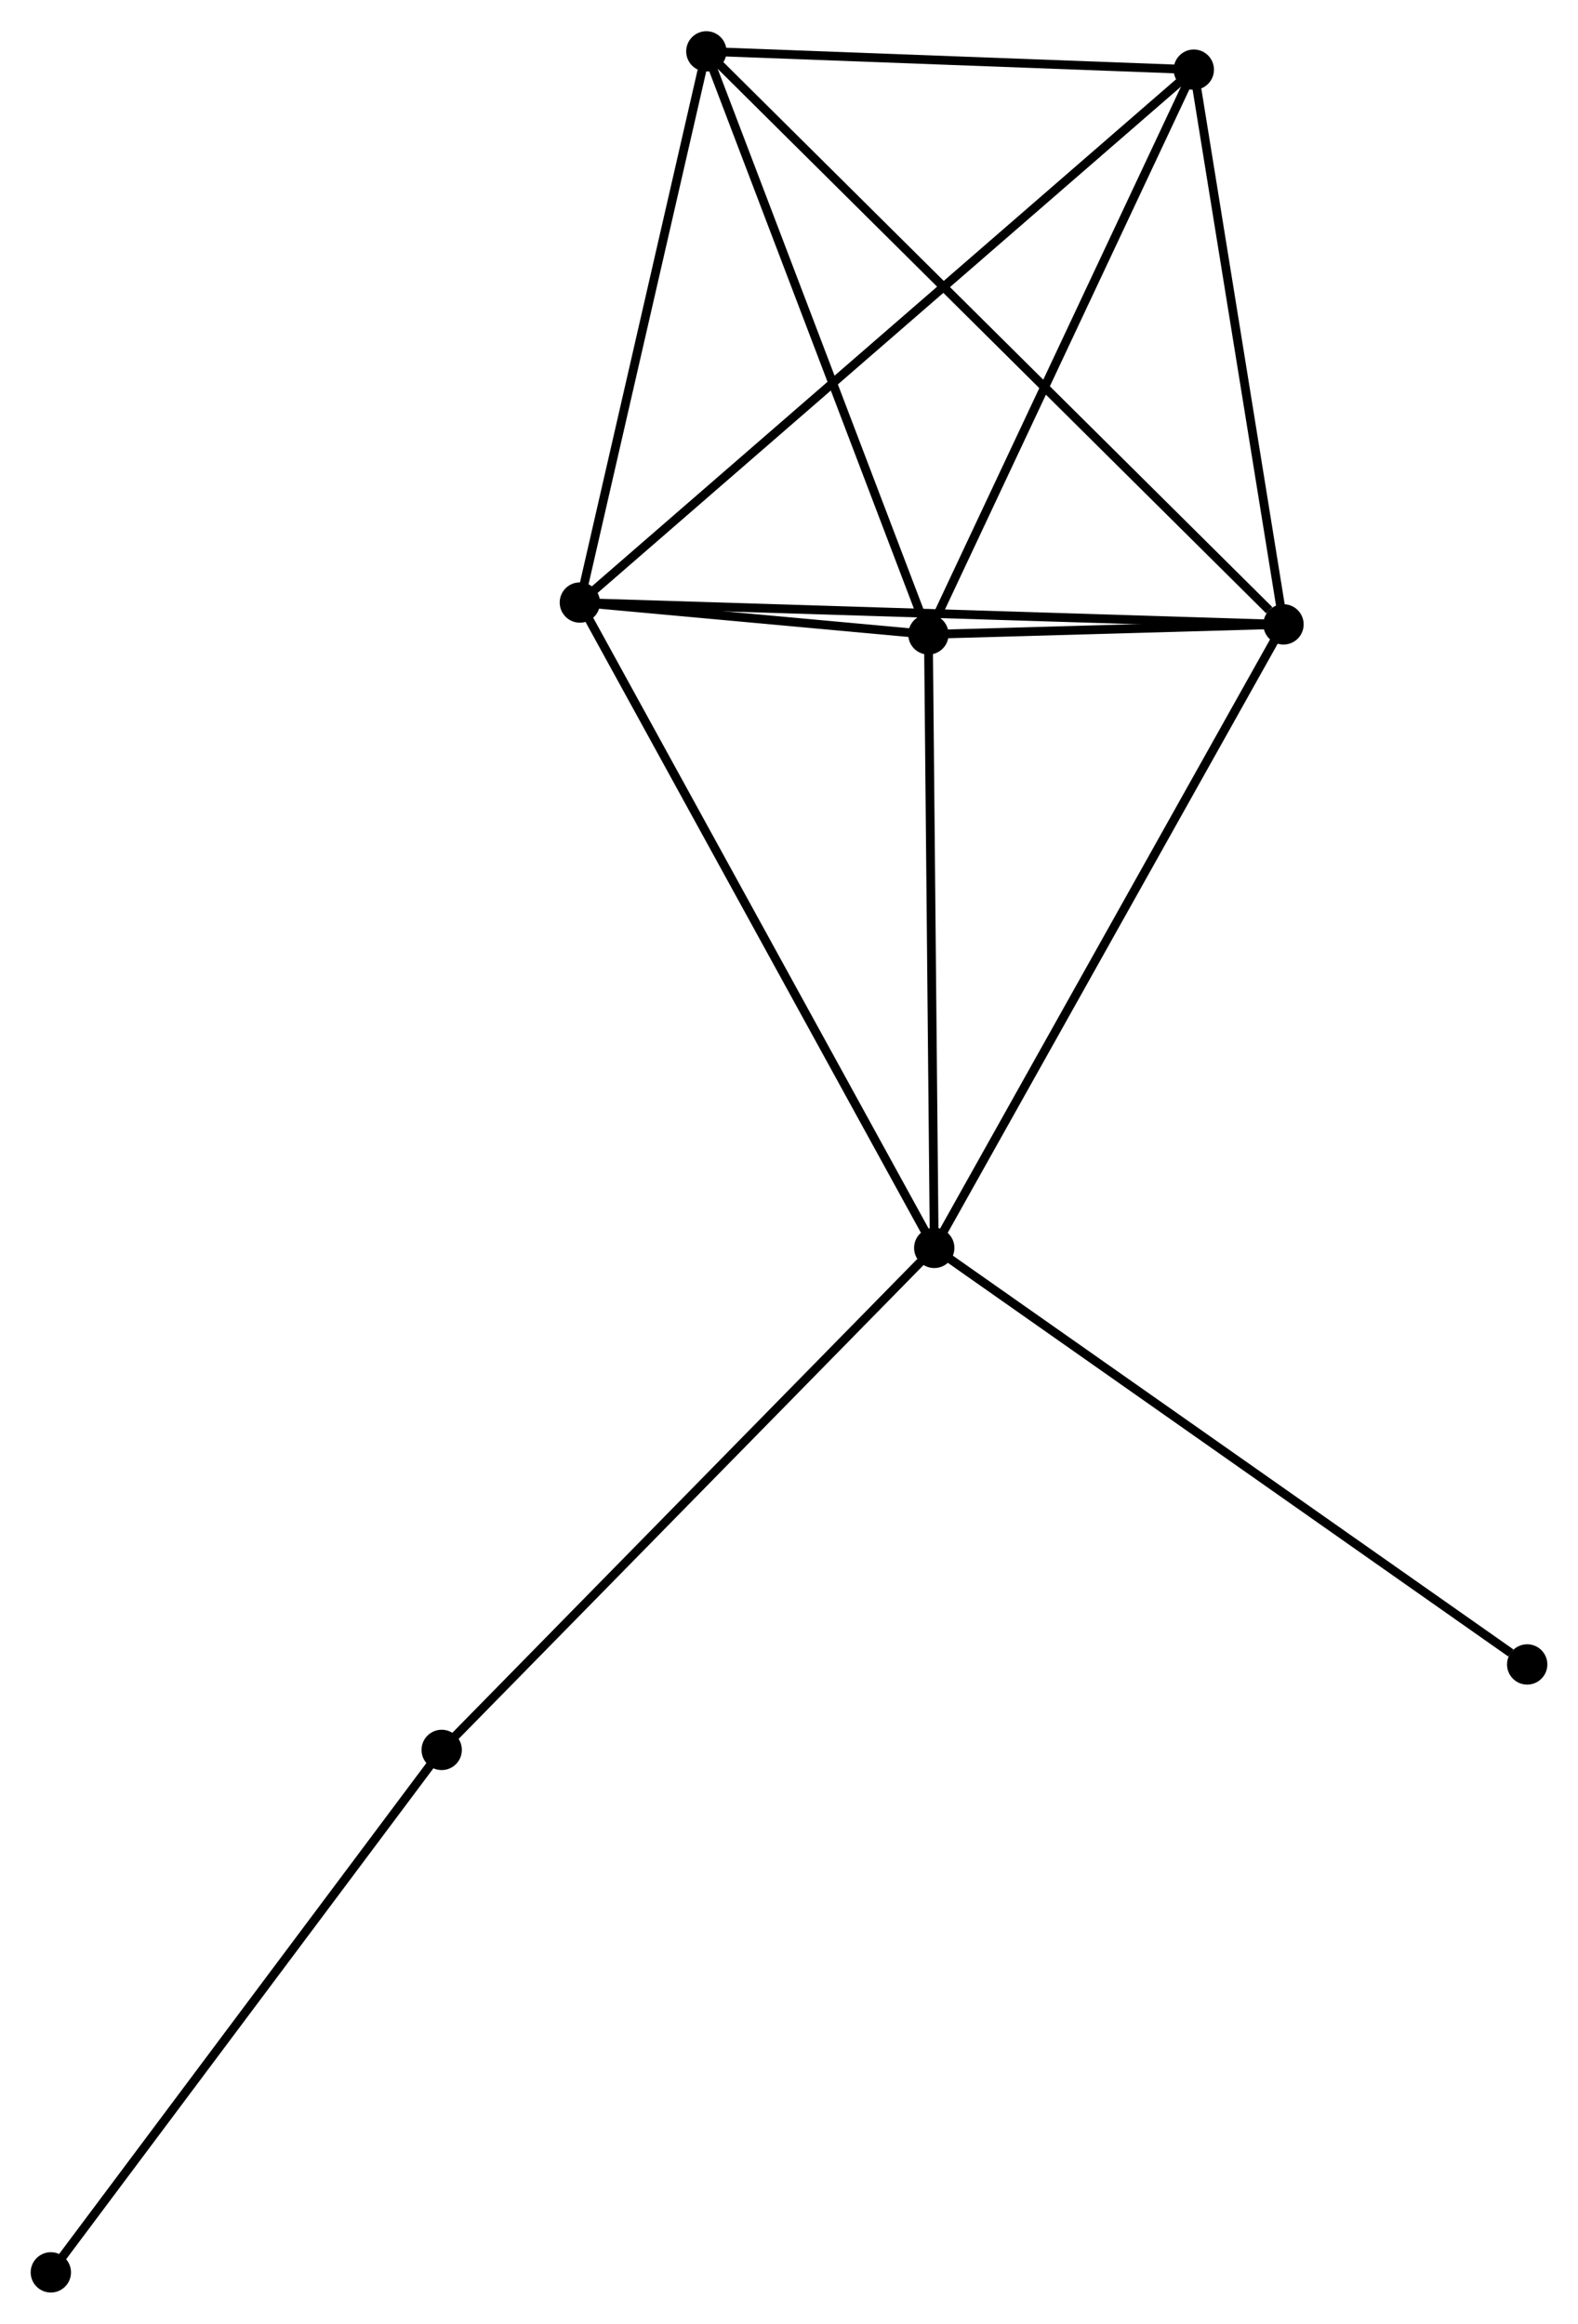 <?xml version="1.0" encoding="UTF-8" standalone="no"?>
<!DOCTYPE svg PUBLIC "-//W3C//DTD SVG 1.1//EN"
 "http://www.w3.org/Graphics/SVG/1.1/DTD/svg11.dtd">
<!-- Generated by graphviz version 2.36.0 (20140111.2315)
 -->
<!-- Title: %3 Pages: 1 -->
<svg width="180pt" height="265pt"
 viewBox="0.00 0.00 180.02 264.91" xmlns="http://www.w3.org/2000/svg" xmlns:xlink="http://www.w3.org/1999/xlink">
<g id="graph0" class="graph" transform="scale(1 1) rotate(0) translate(4 260.914)">
<title>%3</title>
<!-- 0 -->
<g id="node1" class="node"><title>0</title>
<ellipse fill="black" stroke="black" cx="62.152" cy="-192.252" rx="1.8" ry="1.8"/>
</g>
<!-- 1 -->
<g id="node2" class="node"><title>1</title>
<ellipse fill="black" stroke="black" cx="142.423" cy="-189.76" rx="1.8" ry="1.8"/>
</g>
<!-- 0&#45;&#45;1 -->
<g id="edge1" class="edge"><title>0&#45;&#45;1</title>
<path fill="none" stroke="black" d="M64.136,-192.19C75.242,-191.845 129.584,-190.159 140.508,-189.82"/>
</g>
<!-- 2 -->
<g id="node3" class="node"><title>2</title>
<ellipse fill="black" stroke="black" cx="101.914" cy="-188.618" rx="1.8" ry="1.8"/>
</g>
<!-- 0&#45;&#45;2 -->
<g id="edge2" class="edge"><title>0&#45;&#45;2</title>
<path fill="none" stroke="black" d="M64.29,-192.056C71.258,-191.419 93.253,-189.409 99.956,-188.797"/>
</g>
<!-- 3 -->
<g id="node4" class="node"><title>3</title>
<ellipse fill="black" stroke="black" cx="102.58" cy="-118.645" rx="1.8" ry="1.8"/>
</g>
<!-- 0&#45;&#45;3 -->
<g id="edge3" class="edge"><title>0&#45;&#45;3</title>
<path fill="none" stroke="black" d="M63.151,-190.432C68.745,-180.248 96.114,-130.417 101.615,-120.401"/>
</g>
<!-- 4 -->
<g id="node5" class="node"><title>4</title>
<ellipse fill="black" stroke="black" cx="132.191" cy="-253.028" rx="1.8" ry="1.8"/>
</g>
<!-- 0&#45;&#45;4 -->
<g id="edge4" class="edge"><title>0&#45;&#45;4</title>
<path fill="none" stroke="black" d="M63.615,-193.521C72.73,-201.43 121.645,-243.876 130.737,-251.765"/>
</g>
<!-- 5 -->
<g id="node6" class="node"><title>5</title>
<ellipse fill="black" stroke="black" cx="76.58" cy="-255.114" rx="1.8" ry="1.8"/>
</g>
<!-- 0&#45;&#45;5 -->
<g id="edge5" class="edge"><title>0&#45;&#45;5</title>
<path fill="none" stroke="black" d="M62.568,-194.065C64.638,-203.084 73.814,-243.06 76.075,-252.913"/>
</g>
<!-- 1&#45;&#45;2 -->
<g id="edge6" class="edge"><title>1&#45;&#45;2</title>
<path fill="none" stroke="black" d="M140.245,-189.699C133.146,-189.499 110.738,-188.866 103.909,-188.674"/>
</g>
<!-- 1&#45;&#45;3 -->
<g id="edge7" class="edge"><title>1&#45;&#45;3</title>
<path fill="none" stroke="black" d="M141.438,-188.002C135.926,-178.163 108.952,-130.019 103.53,-120.341"/>
</g>
<!-- 1&#45;&#45;4 -->
<g id="edge8" class="edge"><title>1&#45;&#45;4</title>
<path fill="none" stroke="black" d="M142.128,-191.586C140.66,-200.662 134.153,-240.896 132.549,-250.813"/>
</g>
<!-- 1&#45;&#45;5 -->
<g id="edge9" class="edge"><title>1&#45;&#45;5</title>
<path fill="none" stroke="black" d="M140.795,-191.376C131.607,-200.496 86.333,-245.433 77.925,-253.779"/>
</g>
<!-- 2&#45;&#45;3 -->
<g id="edge10" class="edge"><title>2&#45;&#45;3</title>
<path fill="none" stroke="black" d="M101.933,-186.599C102.031,-176.381 102.467,-130.462 102.562,-120.539"/>
</g>
<!-- 2&#45;&#45;4 -->
<g id="edge11" class="edge"><title>2&#45;&#45;4</title>
<path fill="none" stroke="black" d="M102.788,-190.476C107.209,-199.881 127.078,-242.15 131.372,-251.284"/>
</g>
<!-- 2&#45;&#45;5 -->
<g id="edge12" class="edge"><title>2&#45;&#45;5</title>
<path fill="none" stroke="black" d="M101.183,-190.536C97.484,-200.246 80.859,-243.884 77.266,-253.314"/>
</g>
<!-- 6 -->
<g id="node7" class="node"><title>6</title>
<ellipse fill="black" stroke="black" cx="46.388" cy="-61.389" rx="1.8" ry="1.8"/>
</g>
<!-- 3&#45;&#45;6 -->
<g id="edge13" class="edge"><title>3&#45;&#45;6</title>
<path fill="none" stroke="black" d="M101.191,-117.229C93.484,-109.377 56.035,-71.218 47.935,-62.965"/>
</g>
<!-- 7 -->
<g id="node8" class="node"><title>7</title>
<ellipse fill="black" stroke="black" cx="170.223" cy="-71.137" rx="1.8" ry="1.8"/>
</g>
<!-- 3&#45;&#45;7 -->
<g id="edge14" class="edge"><title>3&#45;&#45;7</title>
<path fill="none" stroke="black" d="M104.252,-117.47C113.529,-110.955 158.611,-79.293 168.361,-72.445"/>
</g>
<!-- 4&#45;&#45;5 -->
<g id="edge15" class="edge"><title>4&#45;&#45;5</title>
<path fill="none" stroke="black" d="M130.341,-253.097C121.898,-253.414 87.07,-254.72 78.495,-255.042"/>
</g>
<!-- 8 -->
<g id="node9" class="node"><title>8</title>
<ellipse fill="black" stroke="black" cx="1.8" cy="-1.8" rx="1.8" ry="1.8"/>
</g>
<!-- 6&#45;&#45;8 -->
<g id="edge16" class="edge"><title>6&#45;&#45;8</title>
<path fill="none" stroke="black" d="M45.286,-59.916C39.17,-51.743 9.455,-12.03 3.027,-3.44"/>
</g>
</g>
</svg>
